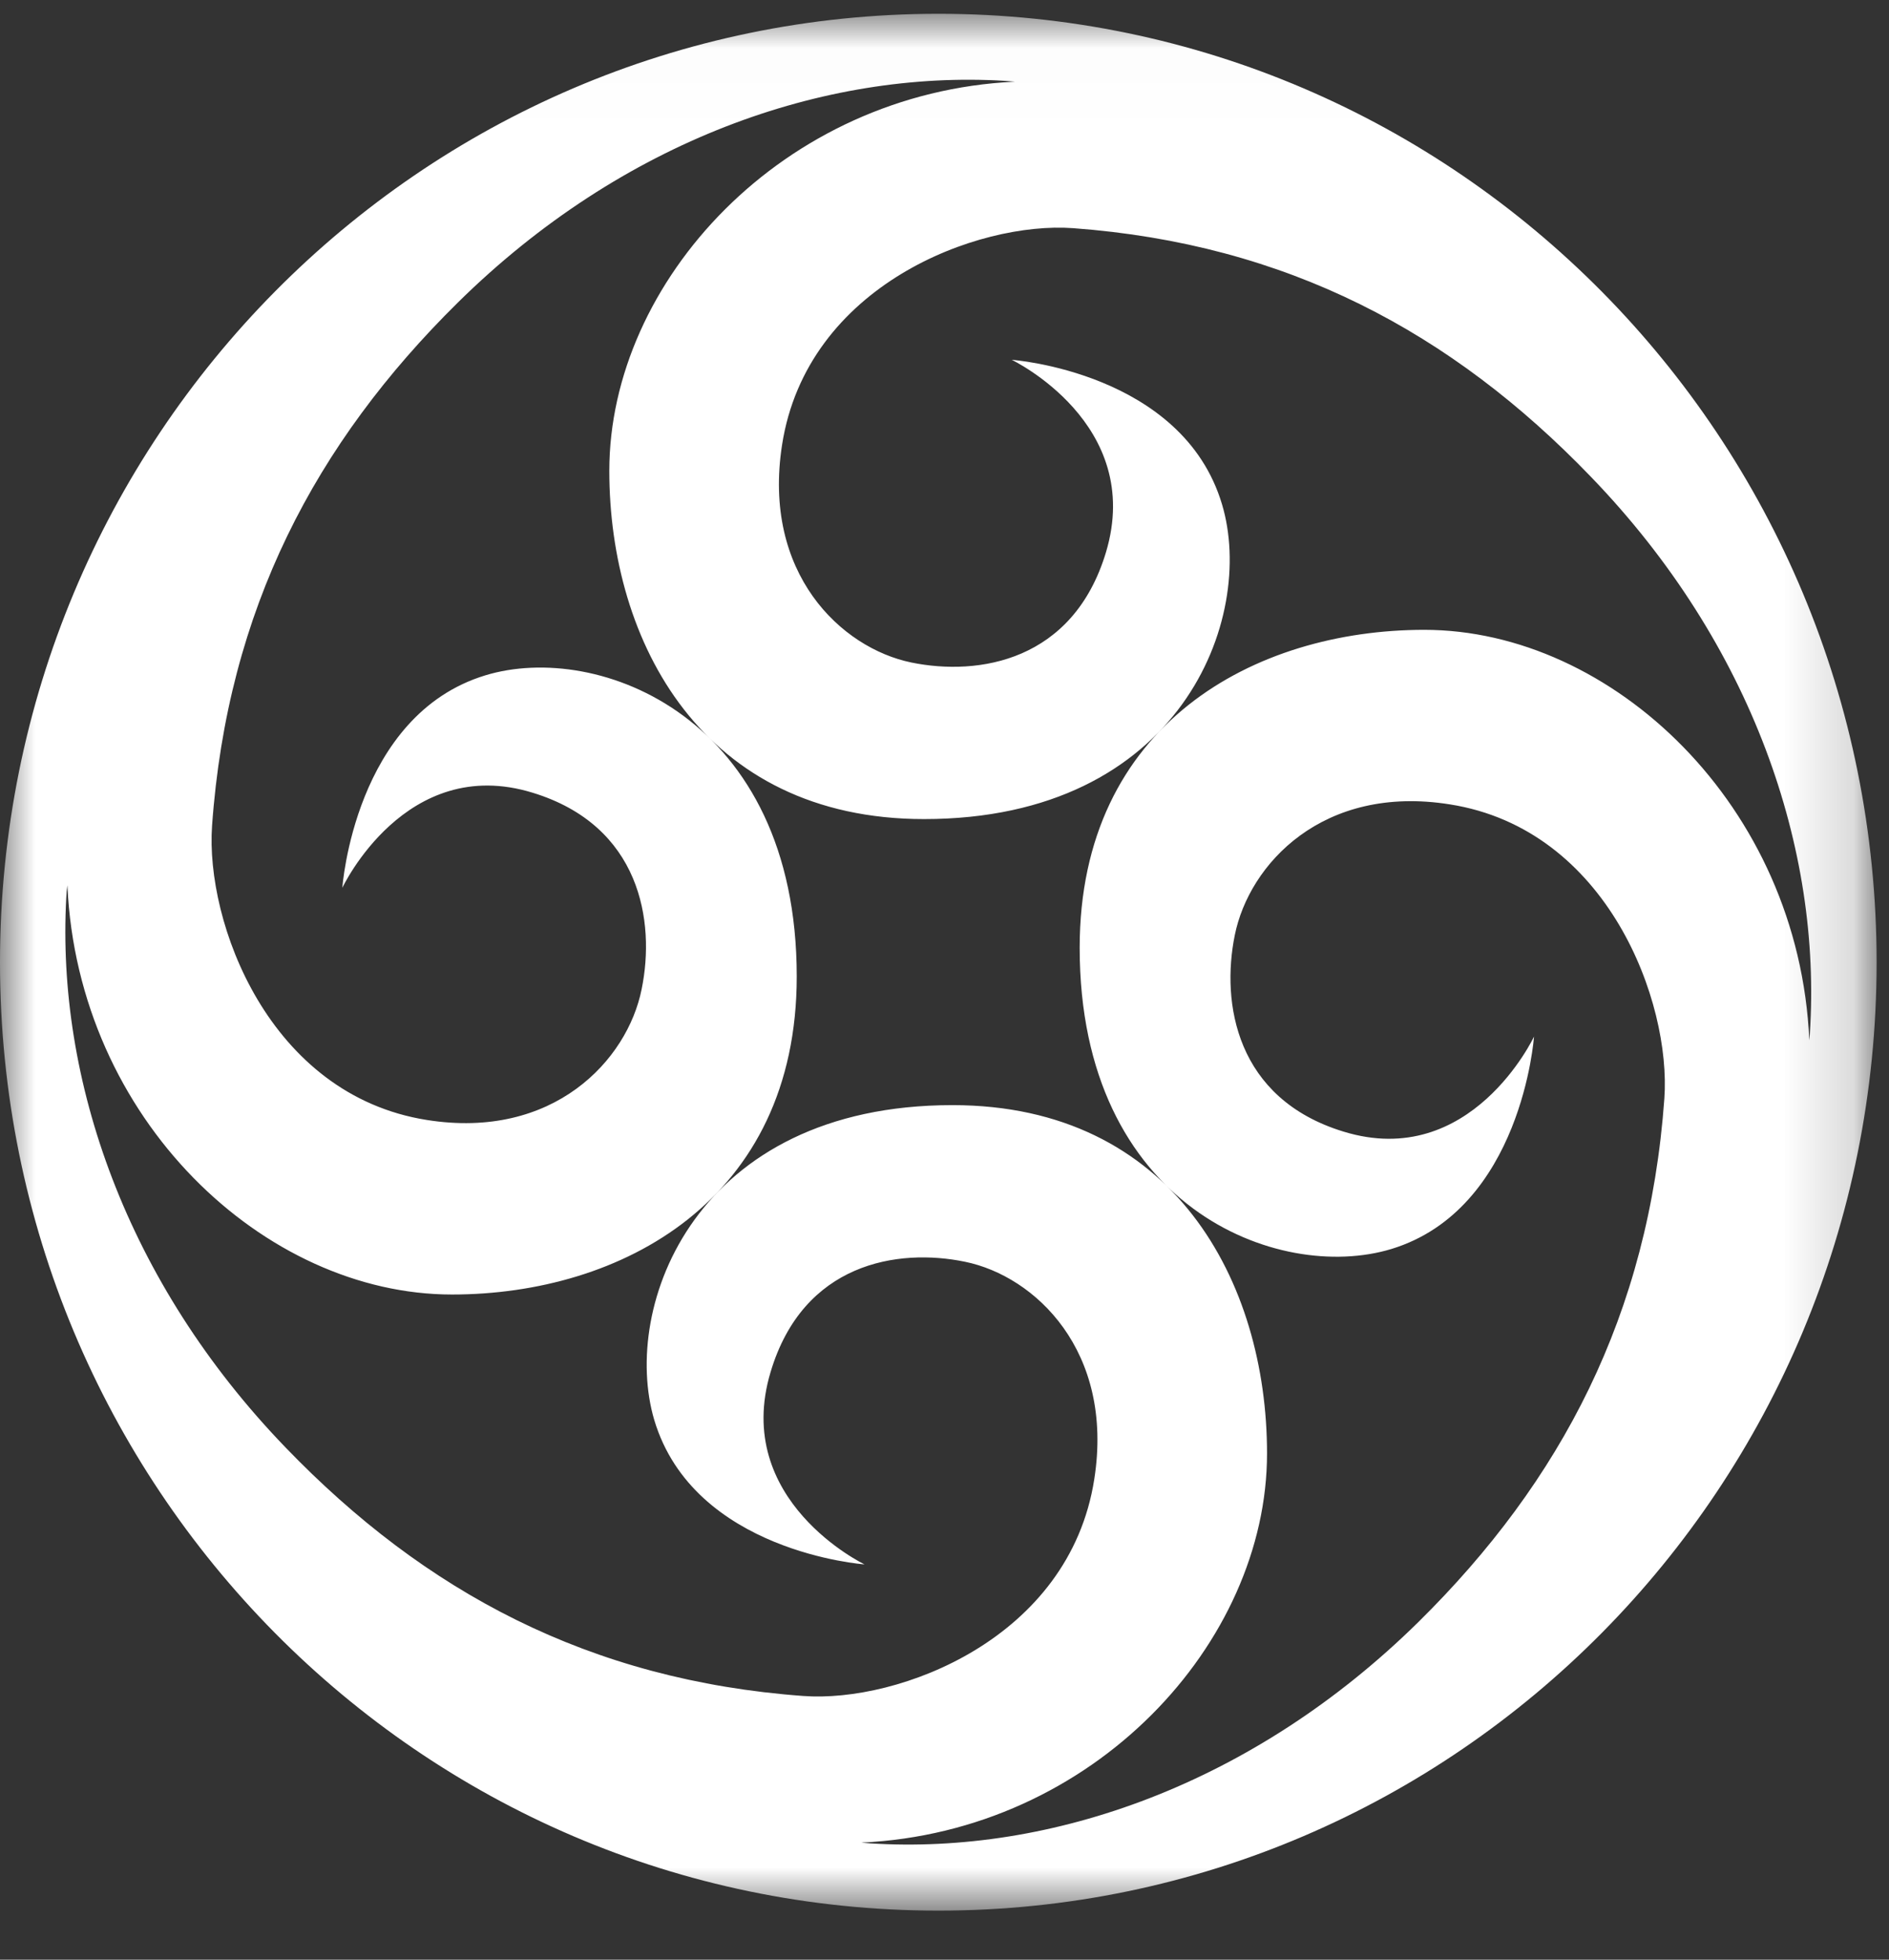 <?xml version="1.0" encoding="UTF-8"?>
<svg width="27px" height="28px" viewBox="0 0 27 28" version="1.1" xmlns="http://www.w3.org/2000/svg" xmlns:xlink="http://www.w3.org/1999/xlink">
    <rect x="0" y="0" width="27" height="28" fill="#333333" stroke="none"/>
    <!-- Generator: Sketch 63.1 (92452) - https://sketch.com -->
    <title>mdpi/LOGO</title>
    <desc>Created with Sketch.</desc>
    <defs>
        <rect id="path-1" x="0.714" y="0" width="29" height="30"></rect>
        <polygon id="path-3" points="3.92935982e-05 0.011 26.823 0.011 26.823 27.113 3.92935982e-05 27.113"></polygon>
    </defs>
    <g id="智慧工位1.1.0" stroke="none" stroke-width="1" fill="none" fill-rule="evenodd">
        <g id="画板" transform="translate(-18, -17)">
            <g id="LOGO" transform="translate(16, 16)">
                <mask id="mask-2" fill="white">
                    <use xlink:href="#path-1"></use>
                </mask>
                <g id="蒙版"></g>
                <g id="编组" mask="url(#mask-2)">
                    <g transform="translate(2, 1)">
                        <g transform="translate(0, 0.186)">
                            <mask id="mask-4" fill="white">
                                <use xlink:href="#path-3"></use>
                            </mask>
                            <g id="Clip-2"></g>
                            <path d="M20.357,8.813 C17.935,8.813 15.432,10.163 15.432,13.356 C15.432,17.062 18.272,18.149 19.886,17.66 C21.753,17.092 21.926,14.625 21.926,14.625 C21.926,14.625 21.025,16.543 19.202,15.982 C17.665,15.512 17.452,14.146 17.649,13.176 C17.854,12.158 18.911,11.017 20.724,11.307 C22.983,11.663 23.888,14.133 23.789,15.511 C23.567,18.597 22.314,20.976 20.277,22.986 C17.913,25.314 15.02,26.315 12.44,26.152 C12.398,26.147 12.353,26.147 12.312,26.141 C15.629,25.988 18.11,23.291 18.11,20.581 C18.11,18.134 16.774,15.604 13.614,15.604 C9.944,15.604 8.871,18.474 9.351,20.101 C9.916,21.993 12.357,22.166 12.357,22.166 C12.357,22.166 10.46,21.257 11.015,19.415 C11.481,17.859 12.83,17.643 13.793,17.842 C14.796,18.047 15.927,19.119 15.641,20.947 C15.286,23.231 12.84,24.147 11.481,24.046 C8.424,23.822 6.071,22.558 4.084,20.498 C1.797,18.129 0.806,15.233 0.947,12.644 C0.95,12.582 0.954,12.523 0.963,12.463 C1.114,15.811 3.782,18.31 6.46,18.31 C8.881,18.31 11.388,16.961 11.388,13.766 C11.388,10.061 8.549,8.972 6.938,9.463 C5.066,10.032 4.893,12.499 4.893,12.499 C4.893,12.499 5.795,10.579 7.615,11.141 C9.154,11.612 9.37,12.978 9.171,13.948 C8.968,14.963 7.909,16.104 6.1,15.816 C3.839,15.458 2.934,12.989 3.031,11.613 C3.251,8.524 4.508,6.146 6.544,4.137 C8.901,1.814 11.787,0.814 14.359,0.969 C14.408,0.974 14.455,0.976 14.508,0.981 C11.191,1.136 8.709,3.833 8.709,6.541 C8.709,8.987 10.045,11.517 13.207,11.517 C16.876,11.517 17.953,8.646 17.467,7.021 C16.904,5.129 14.461,4.955 14.461,4.955 C14.461,4.955 16.363,5.864 15.807,7.708 C15.338,9.261 13.989,9.477 13.027,9.28 C12.02,9.073 10.894,8.003 11.178,6.172 C11.532,3.888 13.976,2.975 15.338,3.074 C18.394,3.299 20.75,4.562 22.736,6.623 C25.054,9.022 26.04,11.959 25.869,14.574 C25.866,14.608 25.865,14.644 25.861,14.678 C25.713,11.323 23.041,8.813 20.357,8.813 L20.357,8.813 Z M13.413,0.011 C6.006,0.011 3.92935982e-05,6.079 3.92935982e-05,13.565 C3.92935982e-05,21.046 6.005,27.113 13.413,27.113 C20.821,27.113 26.823,21.046 26.823,13.565 C26.823,6.079 20.819,0.011 13.413,0.011 L13.413,0.011 Z" id="Fill-1" fill="#FFFFFF" mask="url(#mask-4)"></path>
                        </g>
                    </g>
                </g>
            </g>
        </g>
    </g>
</svg>